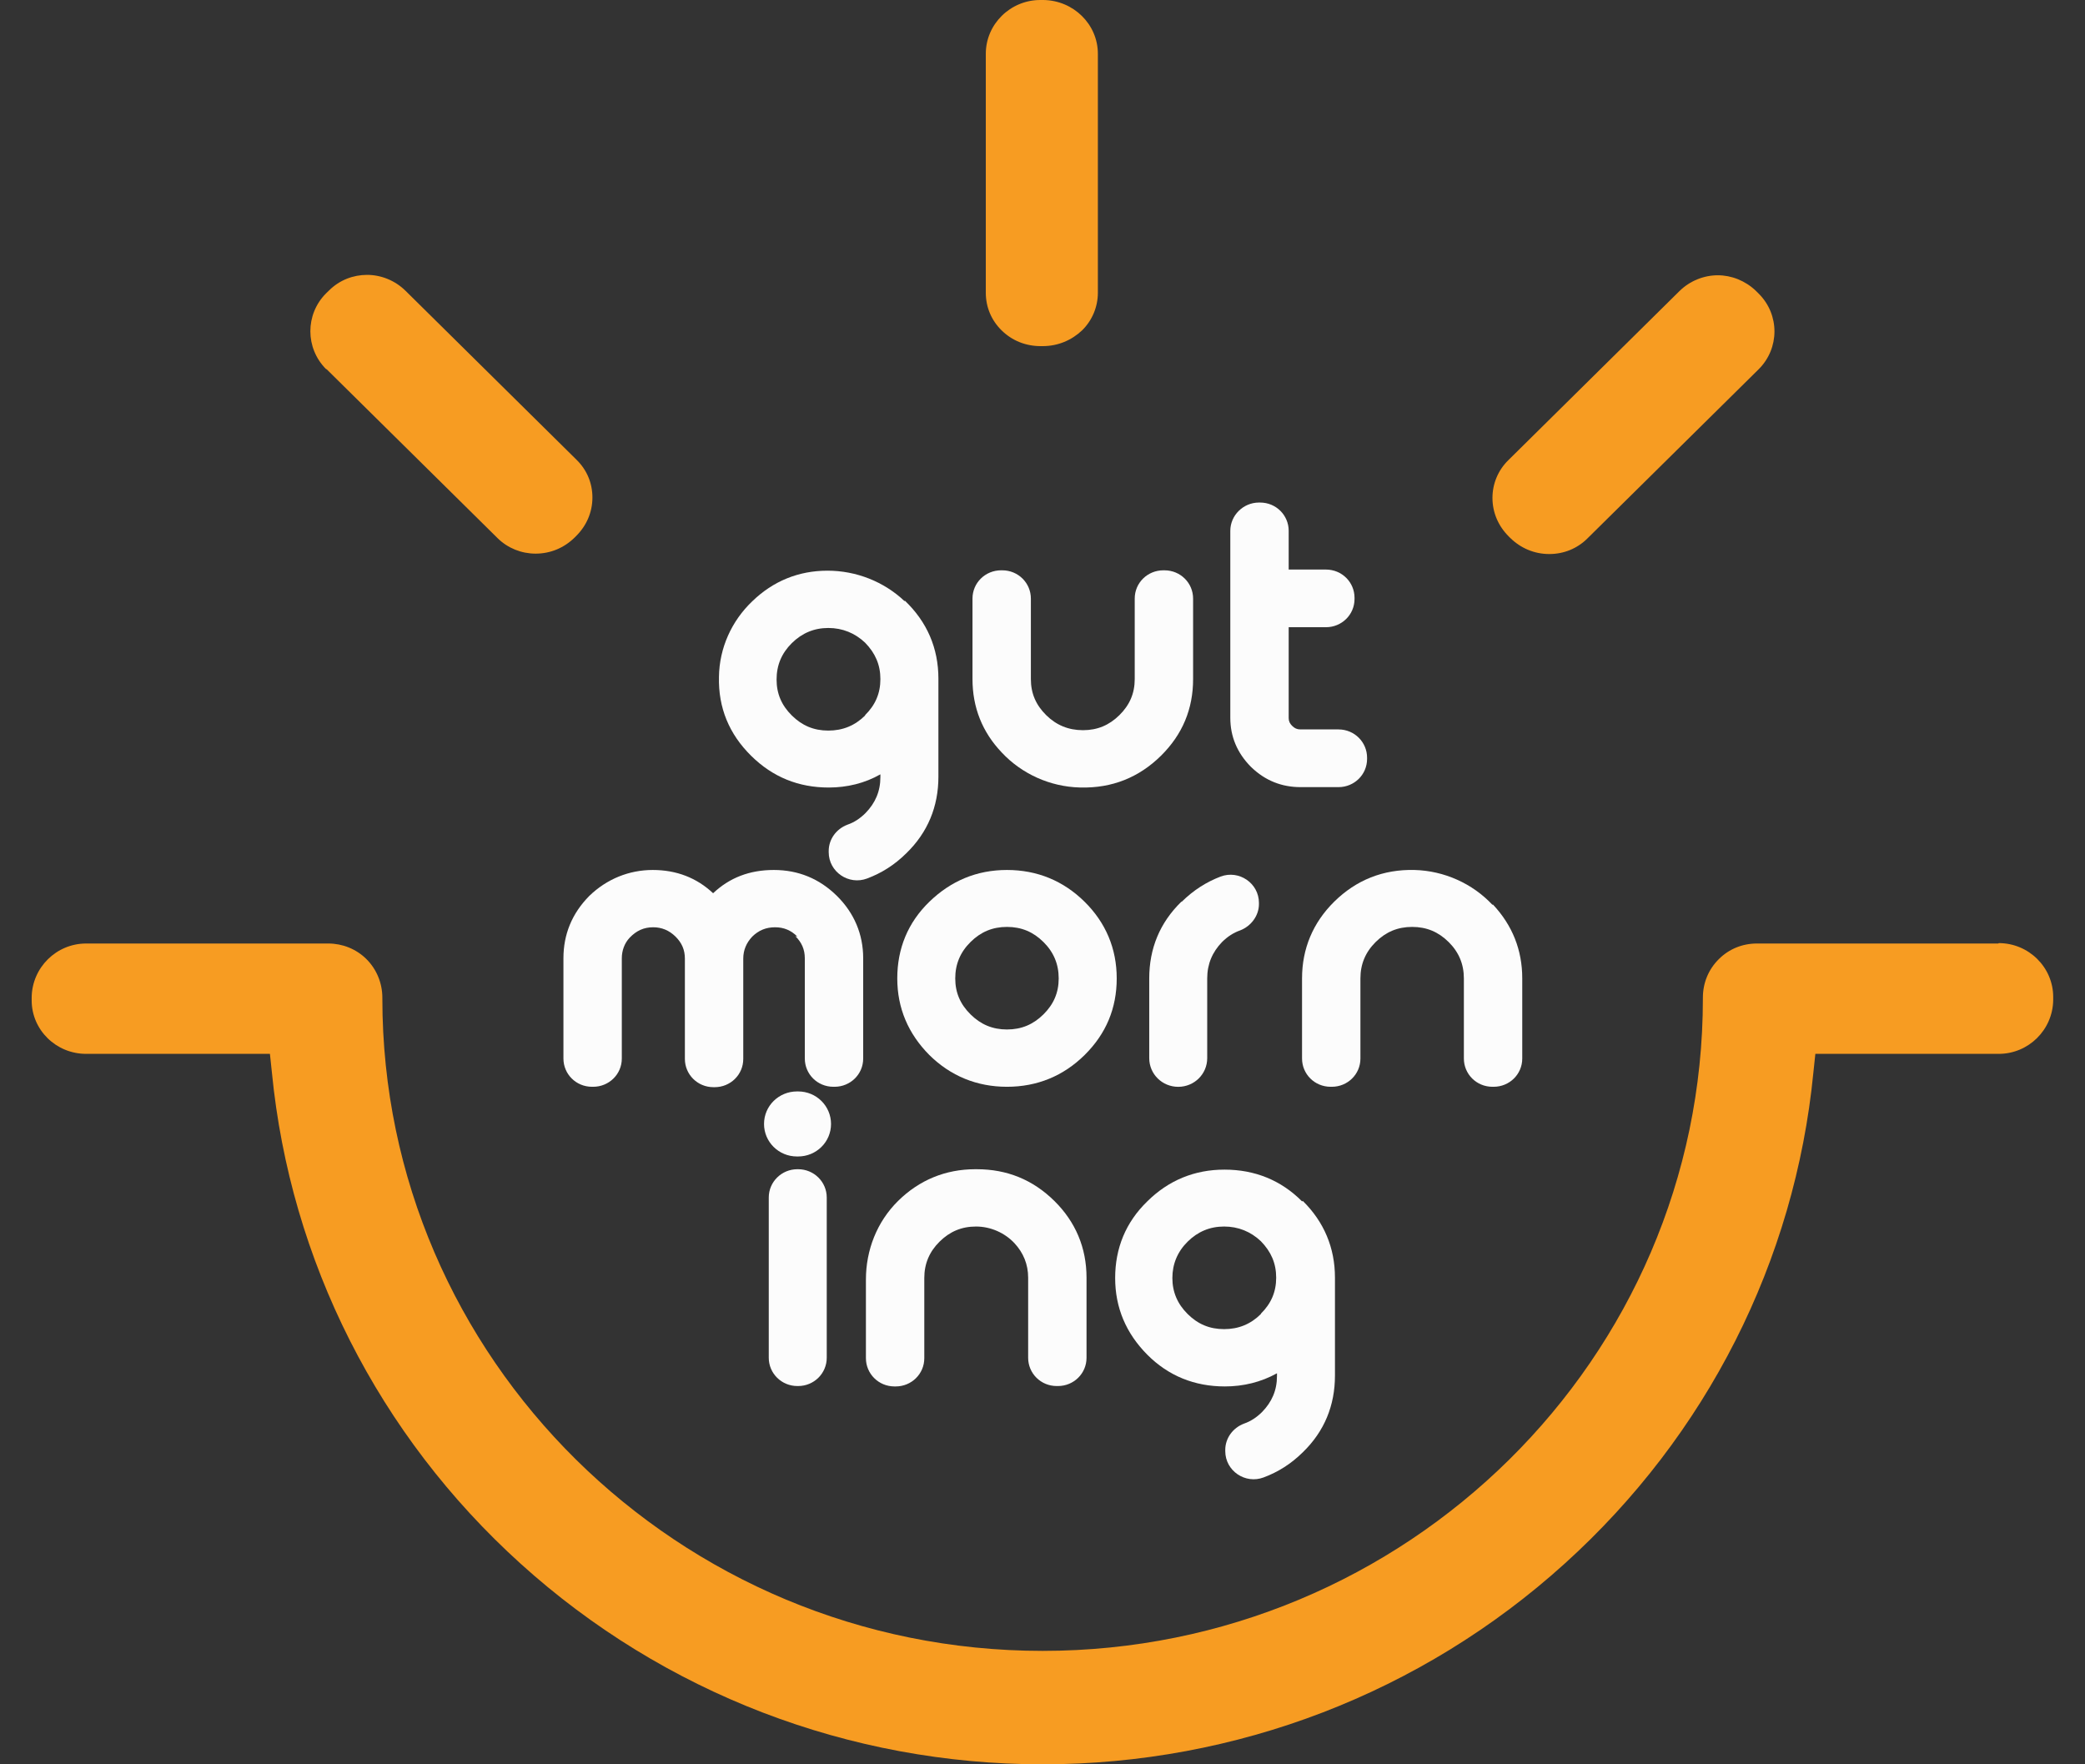 <svg width="52" height="44" viewBox="0 0 52 44" fill="none" xmlns="http://www.w3.org/2000/svg">
<rect x="0" y="0" width="52" height="44" fill="#333333" stroke="none"/>
<g clip-path="url(#clip0_3633_11356)">
<path d="M49.839 23.53H43.819C43.457 23.53 43.125 23.665 42.871 23.916C42.607 24.177 42.47 24.515 42.47 24.882V24.901C42.47 33.871 35.082 41.171 26.003 41.171C16.924 41.171 9.536 33.871 9.536 24.901V24.882C9.536 24.515 9.39 24.167 9.136 23.916C8.882 23.665 8.54 23.53 8.188 23.53H2.148C1.406 23.53 0.8 24.129 0.79 24.872V24.95C0.79 25.683 1.396 26.282 2.148 26.282H6.732L6.781 26.745C7.24 31.438 9.439 35.793 12.986 38.998C16.553 42.223 21.176 44 26.003 44C30.831 44 35.453 42.223 39.02 38.998C42.568 35.793 44.767 31.448 45.226 26.745L45.275 26.282H49.848C50.591 26.282 51.197 25.683 51.207 24.94V24.863C51.207 24.129 50.601 23.52 49.848 23.52L49.839 23.53Z" fill="#F79C22"/>
<path d="M26.003 8.632C26.384 8.632 26.726 8.487 26.99 8.236C27.244 7.985 27.381 7.647 27.381 7.3V1.342C27.381 0.608 26.775 0.01 26.023 0H25.944C25.202 0 24.586 0.599 24.586 1.342V7.3C24.586 7.657 24.723 7.985 24.977 8.236C25.241 8.497 25.583 8.632 25.954 8.632H25.974H25.983H26.003Z" fill="#F79C22"/>
<path d="M37.613 11.481C37.359 11.732 37.222 12.069 37.222 12.417C37.222 12.784 37.369 13.122 37.633 13.383L37.662 13.412C37.926 13.672 38.268 13.817 38.639 13.817C39.001 13.817 39.333 13.682 39.587 13.431L43.858 9.212C44.386 8.69 44.386 7.85 43.868 7.329L43.79 7.251C43.526 7 43.184 6.865 42.842 6.865C42.5 6.865 42.148 7 41.884 7.261L37.613 11.481Z" fill="#F79C22"/>
<path d="M8.149 9.211L12.41 13.421C12.664 13.672 13.006 13.807 13.358 13.807C13.729 13.807 14.071 13.663 14.335 13.402L14.364 13.373C14.628 13.112 14.775 12.774 14.775 12.407C14.775 12.05 14.638 11.722 14.384 11.471L10.113 7.251C9.849 6.991 9.498 6.855 9.156 6.855C8.814 6.855 8.471 6.981 8.208 7.242L8.129 7.319C7.611 7.84 7.611 8.68 8.129 9.202L8.149 9.211Z" fill="#F79C22"/>
<path d="M19.906 29.159H19.886C19.492 29.159 19.173 29.475 19.173 29.864V33.861C19.173 34.251 19.492 34.566 19.886 34.566H19.906C20.3 34.566 20.619 34.251 20.619 33.861V29.864C20.619 29.475 20.3 29.159 19.906 29.159Z" fill="#FCFCFC"/>
<path d="M19.876 28.841H19.905C20.355 28.841 20.726 28.484 20.726 28.03C20.726 27.586 20.365 27.219 19.905 27.219H19.876C19.427 27.219 19.055 27.576 19.055 28.03C19.055 28.474 19.417 28.841 19.876 28.841Z" fill="#FCFCFC"/>
<path d="M24.323 29.159C23.58 29.159 22.925 29.43 22.397 29.951C21.87 30.472 21.596 31.177 21.596 31.911V33.871C21.596 34.257 21.909 34.576 22.309 34.576H22.339C22.73 34.576 23.052 34.267 23.052 33.871V31.872C23.052 31.515 23.179 31.216 23.433 30.965C23.687 30.714 23.981 30.588 24.342 30.588C24.704 30.588 25.056 30.743 25.3 31.003C25.525 31.245 25.642 31.534 25.642 31.863V33.861C25.642 34.248 25.955 34.566 26.355 34.566H26.385C26.776 34.566 27.098 34.257 27.098 33.861V31.863C27.098 31.119 26.824 30.472 26.297 29.951C25.759 29.42 25.114 29.159 24.362 29.159H24.323Z" fill="#FCFCFC"/>
<path d="M32.474 29.961C31.946 29.43 31.291 29.169 30.539 29.169C29.786 29.169 29.141 29.439 28.613 29.961C28.076 30.482 27.812 31.129 27.812 31.872C27.812 32.616 28.086 33.253 28.613 33.784C29.141 34.315 29.796 34.576 30.548 34.576C31.008 34.576 31.447 34.47 31.848 34.248V34.315C31.848 34.673 31.721 34.962 31.477 35.213C31.34 35.349 31.193 35.445 31.027 35.503C30.744 35.609 30.558 35.87 30.558 36.16V36.188C30.558 36.681 31.056 37.019 31.516 36.845C31.877 36.71 32.2 36.507 32.493 36.217C33.031 35.696 33.294 35.049 33.294 34.306V31.863C33.294 31.119 33.021 30.472 32.493 29.951L32.474 29.961ZM31.447 32.77C31.193 33.022 30.89 33.147 30.529 33.147C30.167 33.147 29.874 33.022 29.62 32.77C29.366 32.519 29.239 32.22 29.239 31.872C29.239 31.525 29.366 31.216 29.62 30.965C29.874 30.714 30.177 30.588 30.529 30.588C30.881 30.588 31.193 30.714 31.447 30.955C31.701 31.216 31.828 31.506 31.828 31.863C31.828 32.22 31.701 32.51 31.447 32.761V32.77Z" fill="#FCFCFC"/>
<path d="M19.837 23.347C19.993 23.502 20.072 23.676 20.072 23.898V26.398C20.072 26.785 20.384 27.103 20.785 27.103H20.814C21.205 27.103 21.528 26.794 21.528 26.398V23.898C21.528 23.299 21.303 22.768 20.873 22.343C20.433 21.909 19.905 21.696 19.299 21.696C18.694 21.696 18.195 21.889 17.785 22.276C17.374 21.889 16.866 21.696 16.28 21.696C15.693 21.696 15.136 21.918 14.697 22.343C14.267 22.778 14.052 23.299 14.052 23.898V26.398C14.052 26.785 14.364 27.103 14.765 27.103H14.794C15.185 27.103 15.508 26.794 15.508 26.398V23.898C15.508 23.705 15.576 23.521 15.703 23.386C15.869 23.212 16.055 23.125 16.29 23.125C16.505 23.125 16.69 23.203 16.847 23.357C17.003 23.512 17.081 23.685 17.081 23.907V26.408C17.081 26.794 17.394 27.113 17.794 27.113H17.824C18.215 27.113 18.537 26.804 18.537 26.408V23.907C18.537 23.695 18.615 23.512 18.762 23.357C18.918 23.203 19.104 23.125 19.329 23.125C19.554 23.125 19.73 23.203 19.886 23.357L19.837 23.347Z" fill="#FCFCFC"/>
<path d="M27.049 22.488C26.522 21.967 25.867 21.696 25.114 21.696C24.362 21.696 23.717 21.967 23.179 22.488C22.642 23.009 22.378 23.656 22.378 24.4C22.378 25.143 22.652 25.781 23.179 26.312C23.707 26.833 24.362 27.103 25.114 27.103C25.867 27.103 26.522 26.833 27.049 26.312C27.587 25.781 27.851 25.143 27.851 24.4C27.851 23.656 27.577 23.009 27.049 22.488ZM26.404 24.4C26.404 24.757 26.277 25.047 26.023 25.298C25.769 25.549 25.476 25.674 25.114 25.674C24.753 25.674 24.46 25.549 24.206 25.298C23.951 25.047 23.824 24.757 23.824 24.4C23.824 24.043 23.951 23.743 24.206 23.492C24.46 23.241 24.753 23.116 25.114 23.116C25.476 23.116 25.769 23.241 26.023 23.492C26.277 23.743 26.404 24.043 26.404 24.4Z" fill="#FCFCFC"/>
<path d="M29.463 22.488C28.926 23.01 28.662 23.657 28.662 24.4V26.389C28.662 26.785 28.984 27.104 29.385 27.104C29.786 27.104 30.108 26.785 30.108 26.389V24.4C30.108 24.043 30.235 23.744 30.479 23.492C30.616 23.357 30.763 23.261 30.929 23.203C31.203 23.097 31.398 22.836 31.398 22.546V22.517C31.398 22.025 30.9 21.687 30.44 21.861C30.088 21.996 29.766 22.199 29.473 22.488H29.463Z" fill="#FCFCFC"/>
<path d="M37.222 22.565C36.724 22.034 36.02 21.716 35.278 21.696C34.496 21.677 33.822 21.947 33.274 22.488C32.747 23.009 32.473 23.656 32.473 24.4V26.398C32.473 26.785 32.786 27.103 33.186 27.103H33.216C33.607 27.103 33.929 26.794 33.929 26.398V24.4C33.929 24.043 34.056 23.743 34.31 23.492C34.564 23.241 34.858 23.116 35.219 23.116C35.581 23.116 35.874 23.241 36.128 23.492C36.382 23.743 36.509 24.043 36.509 24.4V26.398C36.509 26.785 36.822 27.103 37.222 27.103H37.252C37.643 27.103 37.965 26.794 37.965 26.398V24.4C37.965 23.695 37.721 23.077 37.232 22.556L37.222 22.565Z" fill="#FCFCFC"/>
<path d="M22.563 14.995C22.045 14.503 21.352 14.232 20.638 14.232C19.915 14.232 19.28 14.493 18.762 14.995C18.244 15.488 17.941 16.163 17.931 16.878C17.912 17.651 18.185 18.307 18.733 18.848C19.27 19.379 19.915 19.64 20.668 19.64C21.127 19.64 21.567 19.533 21.957 19.311V19.379C21.957 19.736 21.83 20.026 21.586 20.277C21.449 20.412 21.303 20.509 21.137 20.566C20.853 20.673 20.668 20.933 20.668 21.223V21.252C20.668 21.744 21.166 22.082 21.625 21.909C21.987 21.773 22.309 21.571 22.602 21.281C23.14 20.759 23.404 20.113 23.404 19.369V16.926C23.404 16.163 23.12 15.507 22.563 14.976V14.995ZM21.576 17.844C21.322 18.095 21.019 18.22 20.658 18.22C20.296 18.22 20.003 18.095 19.749 17.844C19.495 17.593 19.368 17.303 19.368 16.946C19.368 16.588 19.495 16.289 19.749 16.038C20.003 15.787 20.306 15.661 20.658 15.661C21.009 15.661 21.322 15.787 21.576 16.028C21.83 16.289 21.957 16.579 21.957 16.936C21.957 17.293 21.83 17.583 21.576 17.834V17.844Z" fill="#FCFCFC"/>
<path d="M26.951 19.639C27.733 19.659 28.407 19.388 28.954 18.848C29.492 18.317 29.756 17.679 29.756 16.936V14.928C29.756 14.541 29.443 14.223 29.042 14.223H29.013C28.622 14.223 28.3 14.532 28.3 14.928V16.936C28.3 17.293 28.173 17.583 27.919 17.834C27.664 18.085 27.371 18.21 27.01 18.21C26.648 18.21 26.345 18.085 26.091 17.834C25.837 17.583 25.71 17.293 25.71 16.936V14.928C25.71 14.541 25.397 14.223 24.997 14.223H24.967C24.576 14.223 24.254 14.532 24.254 14.928V16.936C24.254 17.641 24.498 18.259 24.987 18.77C25.485 19.301 26.189 19.62 26.931 19.639H26.951Z" fill="#FCFCFC"/>
<path d="M31.212 19.137C31.554 19.466 31.965 19.63 32.434 19.63H33.382C33.773 19.63 34.095 19.321 34.095 18.925V18.896C34.095 18.51 33.782 18.191 33.382 18.191H32.434C32.346 18.191 32.287 18.162 32.228 18.104C32.17 18.047 32.14 17.988 32.14 17.911V15.642H33.069C33.46 15.642 33.782 15.333 33.782 14.937V14.908C33.782 14.522 33.469 14.204 33.069 14.204H32.14V13.238C32.14 12.852 31.828 12.533 31.427 12.533H31.398C31.007 12.533 30.684 12.852 30.684 13.238V17.902C30.684 18.375 30.86 18.78 31.192 19.118L31.212 19.137Z" fill="#FCFCFC"/>
</g>
<defs>
<clipPath id="clip0_3633_11356">
<rect width="52" height="44" fill="white"/>
</clipPath>
</defs>
</svg>
